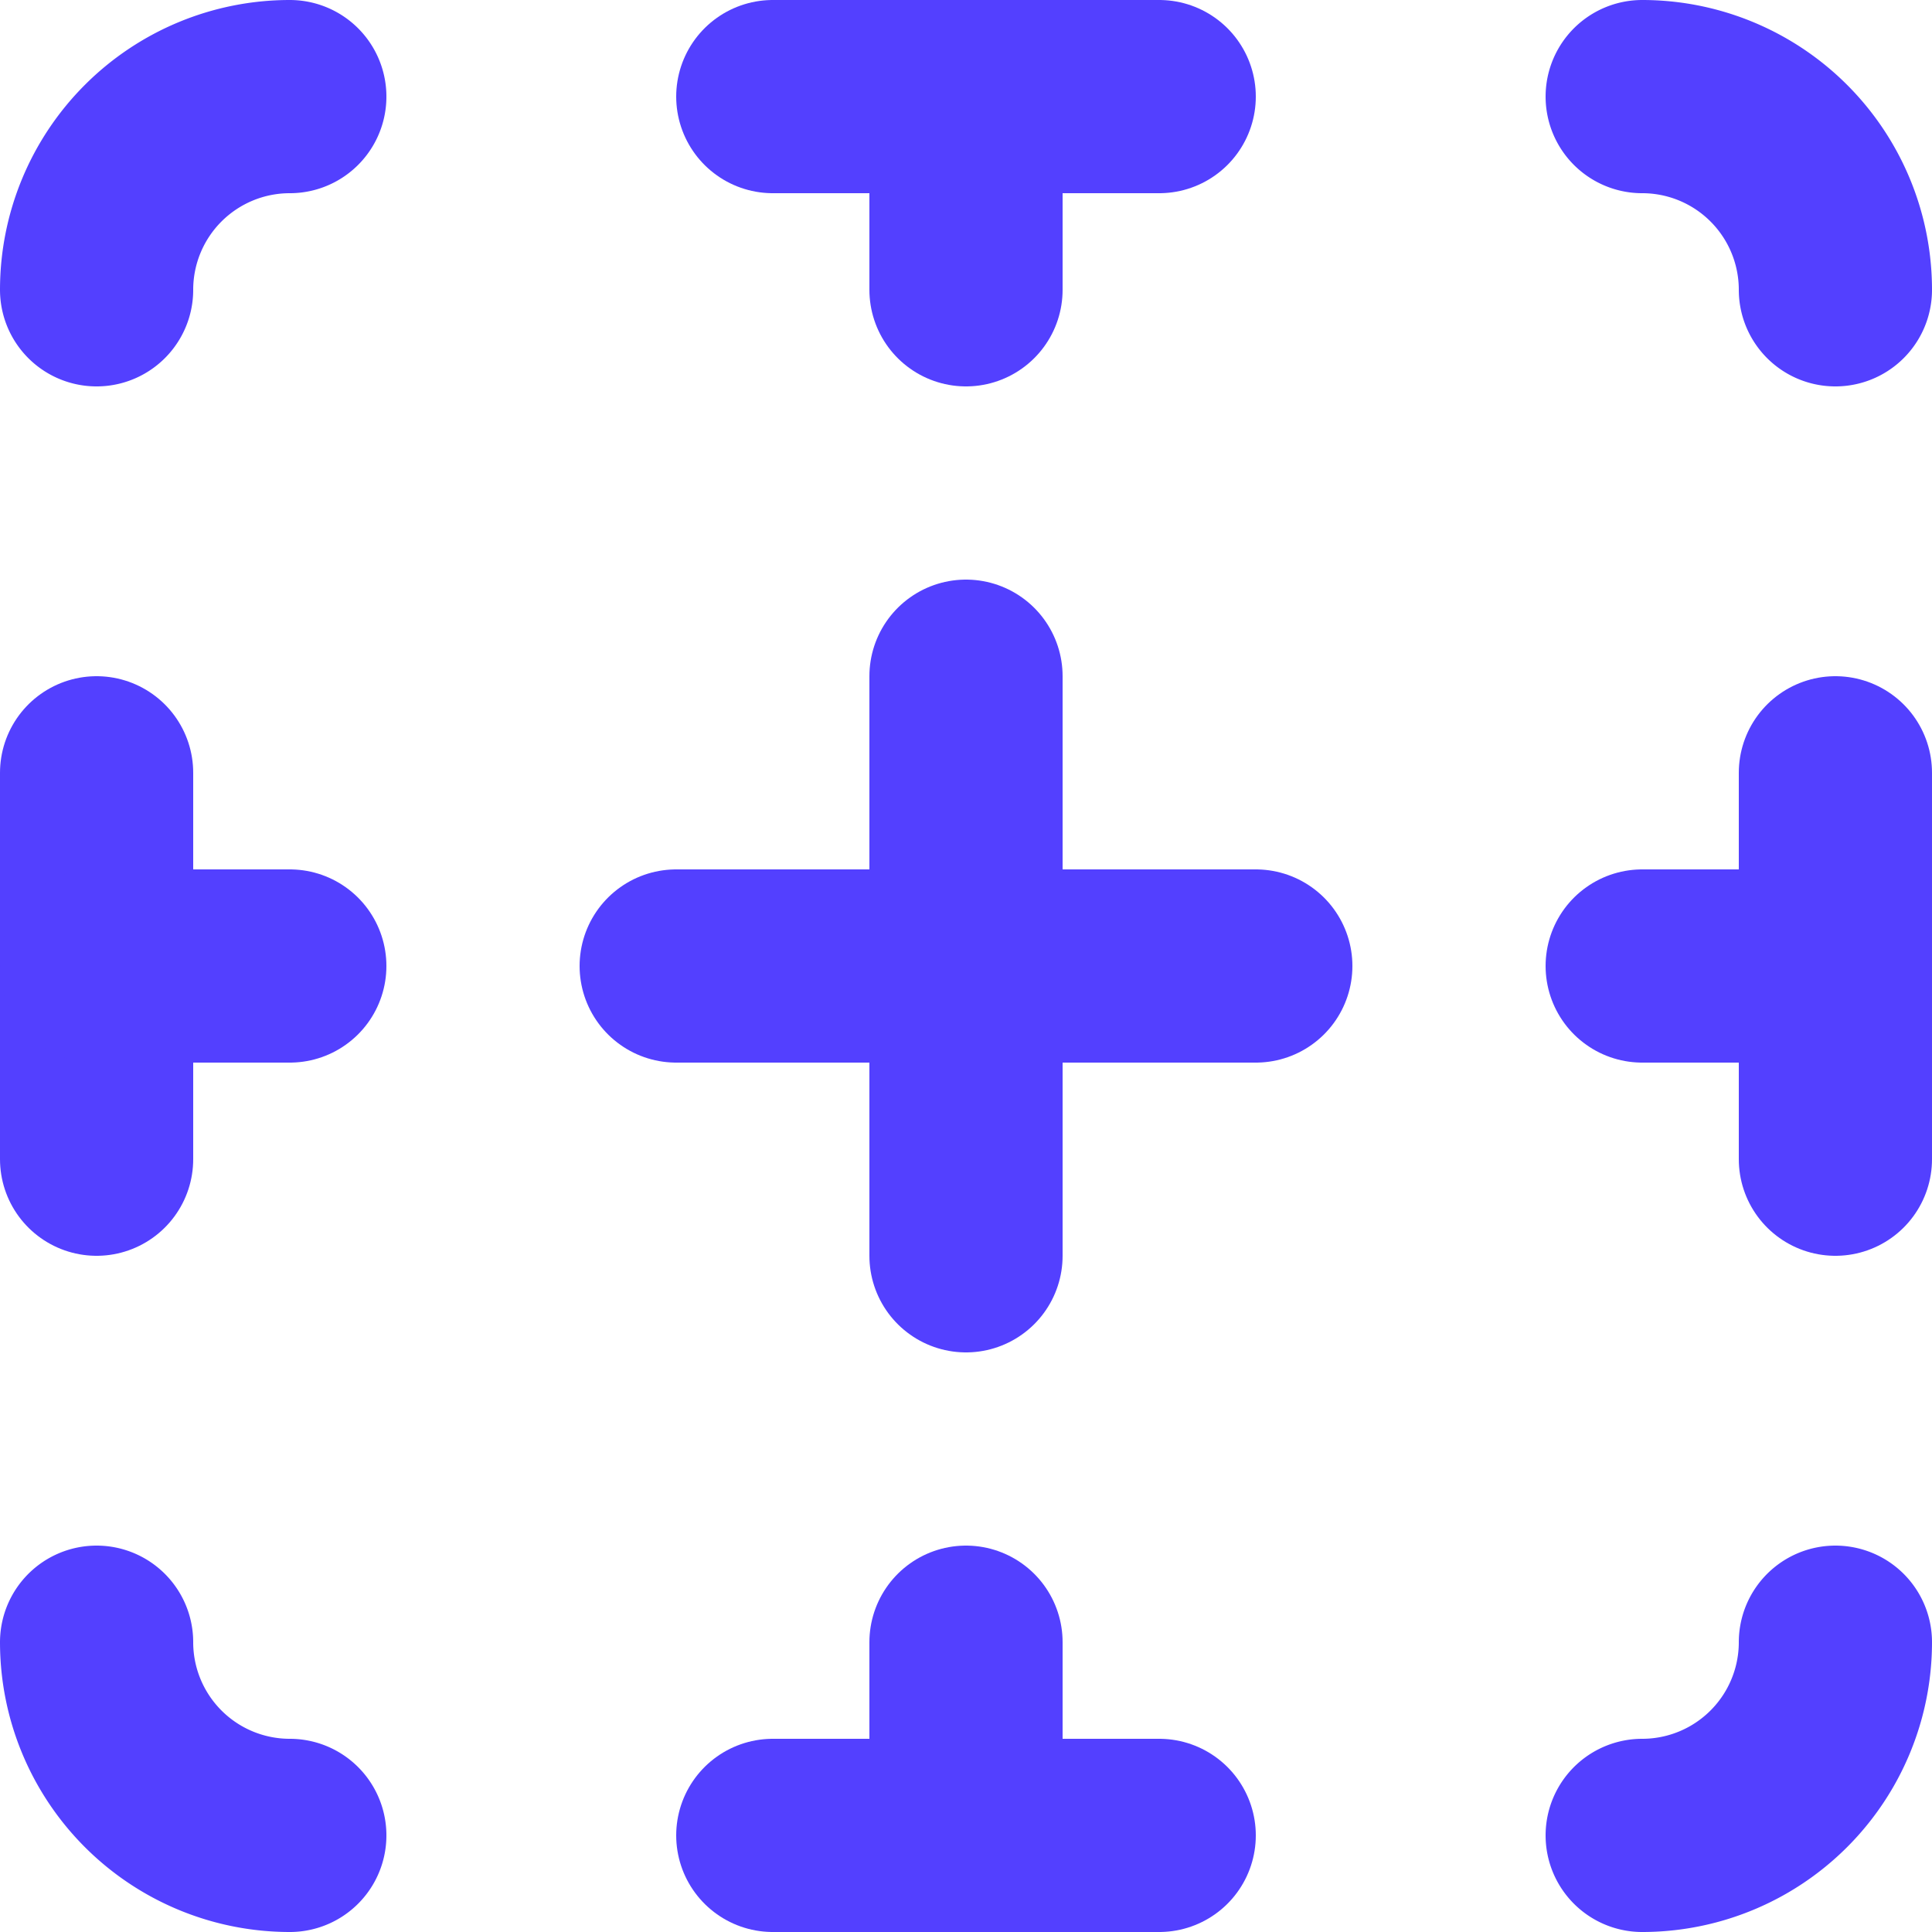 <svg xmlns:xlink="http://www.w3.org/1999/xlink" xmlns="http://www.w3.org/2000/svg" viewBox="0 0 14 14" width="14" height="14"><g transform="matrix(1.4,0,0,1.4,0,0)" stroke="#5340FF"><path d="M9.5,1.5a1,1,0,0,0-1-1" fill="none" stroke-linecap="round" stroke-linejoin="round" stroke="#5340FF"></path><path d="M1.5.5a1,1,0,0,0-1,1" fill="none" stroke-linecap="round" stroke-linejoin="round" stroke="#5340FF"></path><path d="M5 3.5L5 6.5" fill="none" stroke-linecap="round" stroke-linejoin="round" stroke="#5340FF"></path><path d="M5 0.5L5 1.5" fill="none" stroke-linecap="round" stroke-linejoin="round" stroke="#5340FF"></path><path d="M0.5 4L0.5 6" fill="none" stroke-linecap="round" stroke-linejoin="round" stroke="#5340FF"></path><path d="M9.5 4L9.5 6" fill="none" stroke-linecap="round" stroke-linejoin="round" stroke="#5340FF"></path><path d="M6.5 5L3.5 5" fill="none" stroke-linecap="round" stroke-linejoin="round" stroke="#5340FF"></path><path d="M9.5 5L8.5 5" fill="none" stroke-linecap="round" stroke-linejoin="round" stroke="#5340FF"></path><path d="M1.5 5L0.5 5" fill="none" stroke-linecap="round" stroke-linejoin="round" stroke="#5340FF"></path><path d="M6 0.5L4 0.5" fill="none" stroke-linecap="round" stroke-linejoin="round" stroke="#5340FF"></path><path d="M9.5,8.5a1,1,0,0,1-1,1" fill="none" stroke-linecap="round" stroke-linejoin="round" stroke="#5340FF"></path><path d="M1.5,9.5a1,1,0,0,1-1-1" fill="none" stroke-linecap="round" stroke-linejoin="round" stroke="#5340FF"></path><path d="M5 9.5L5 8.5" fill="none" stroke-linecap="round" stroke-linejoin="round" stroke="#5340FF"></path><path d="M6 9.5L4 9.5" fill="none" stroke-linecap="round" stroke-linejoin="round" stroke="#5340FF"></path></g></svg>